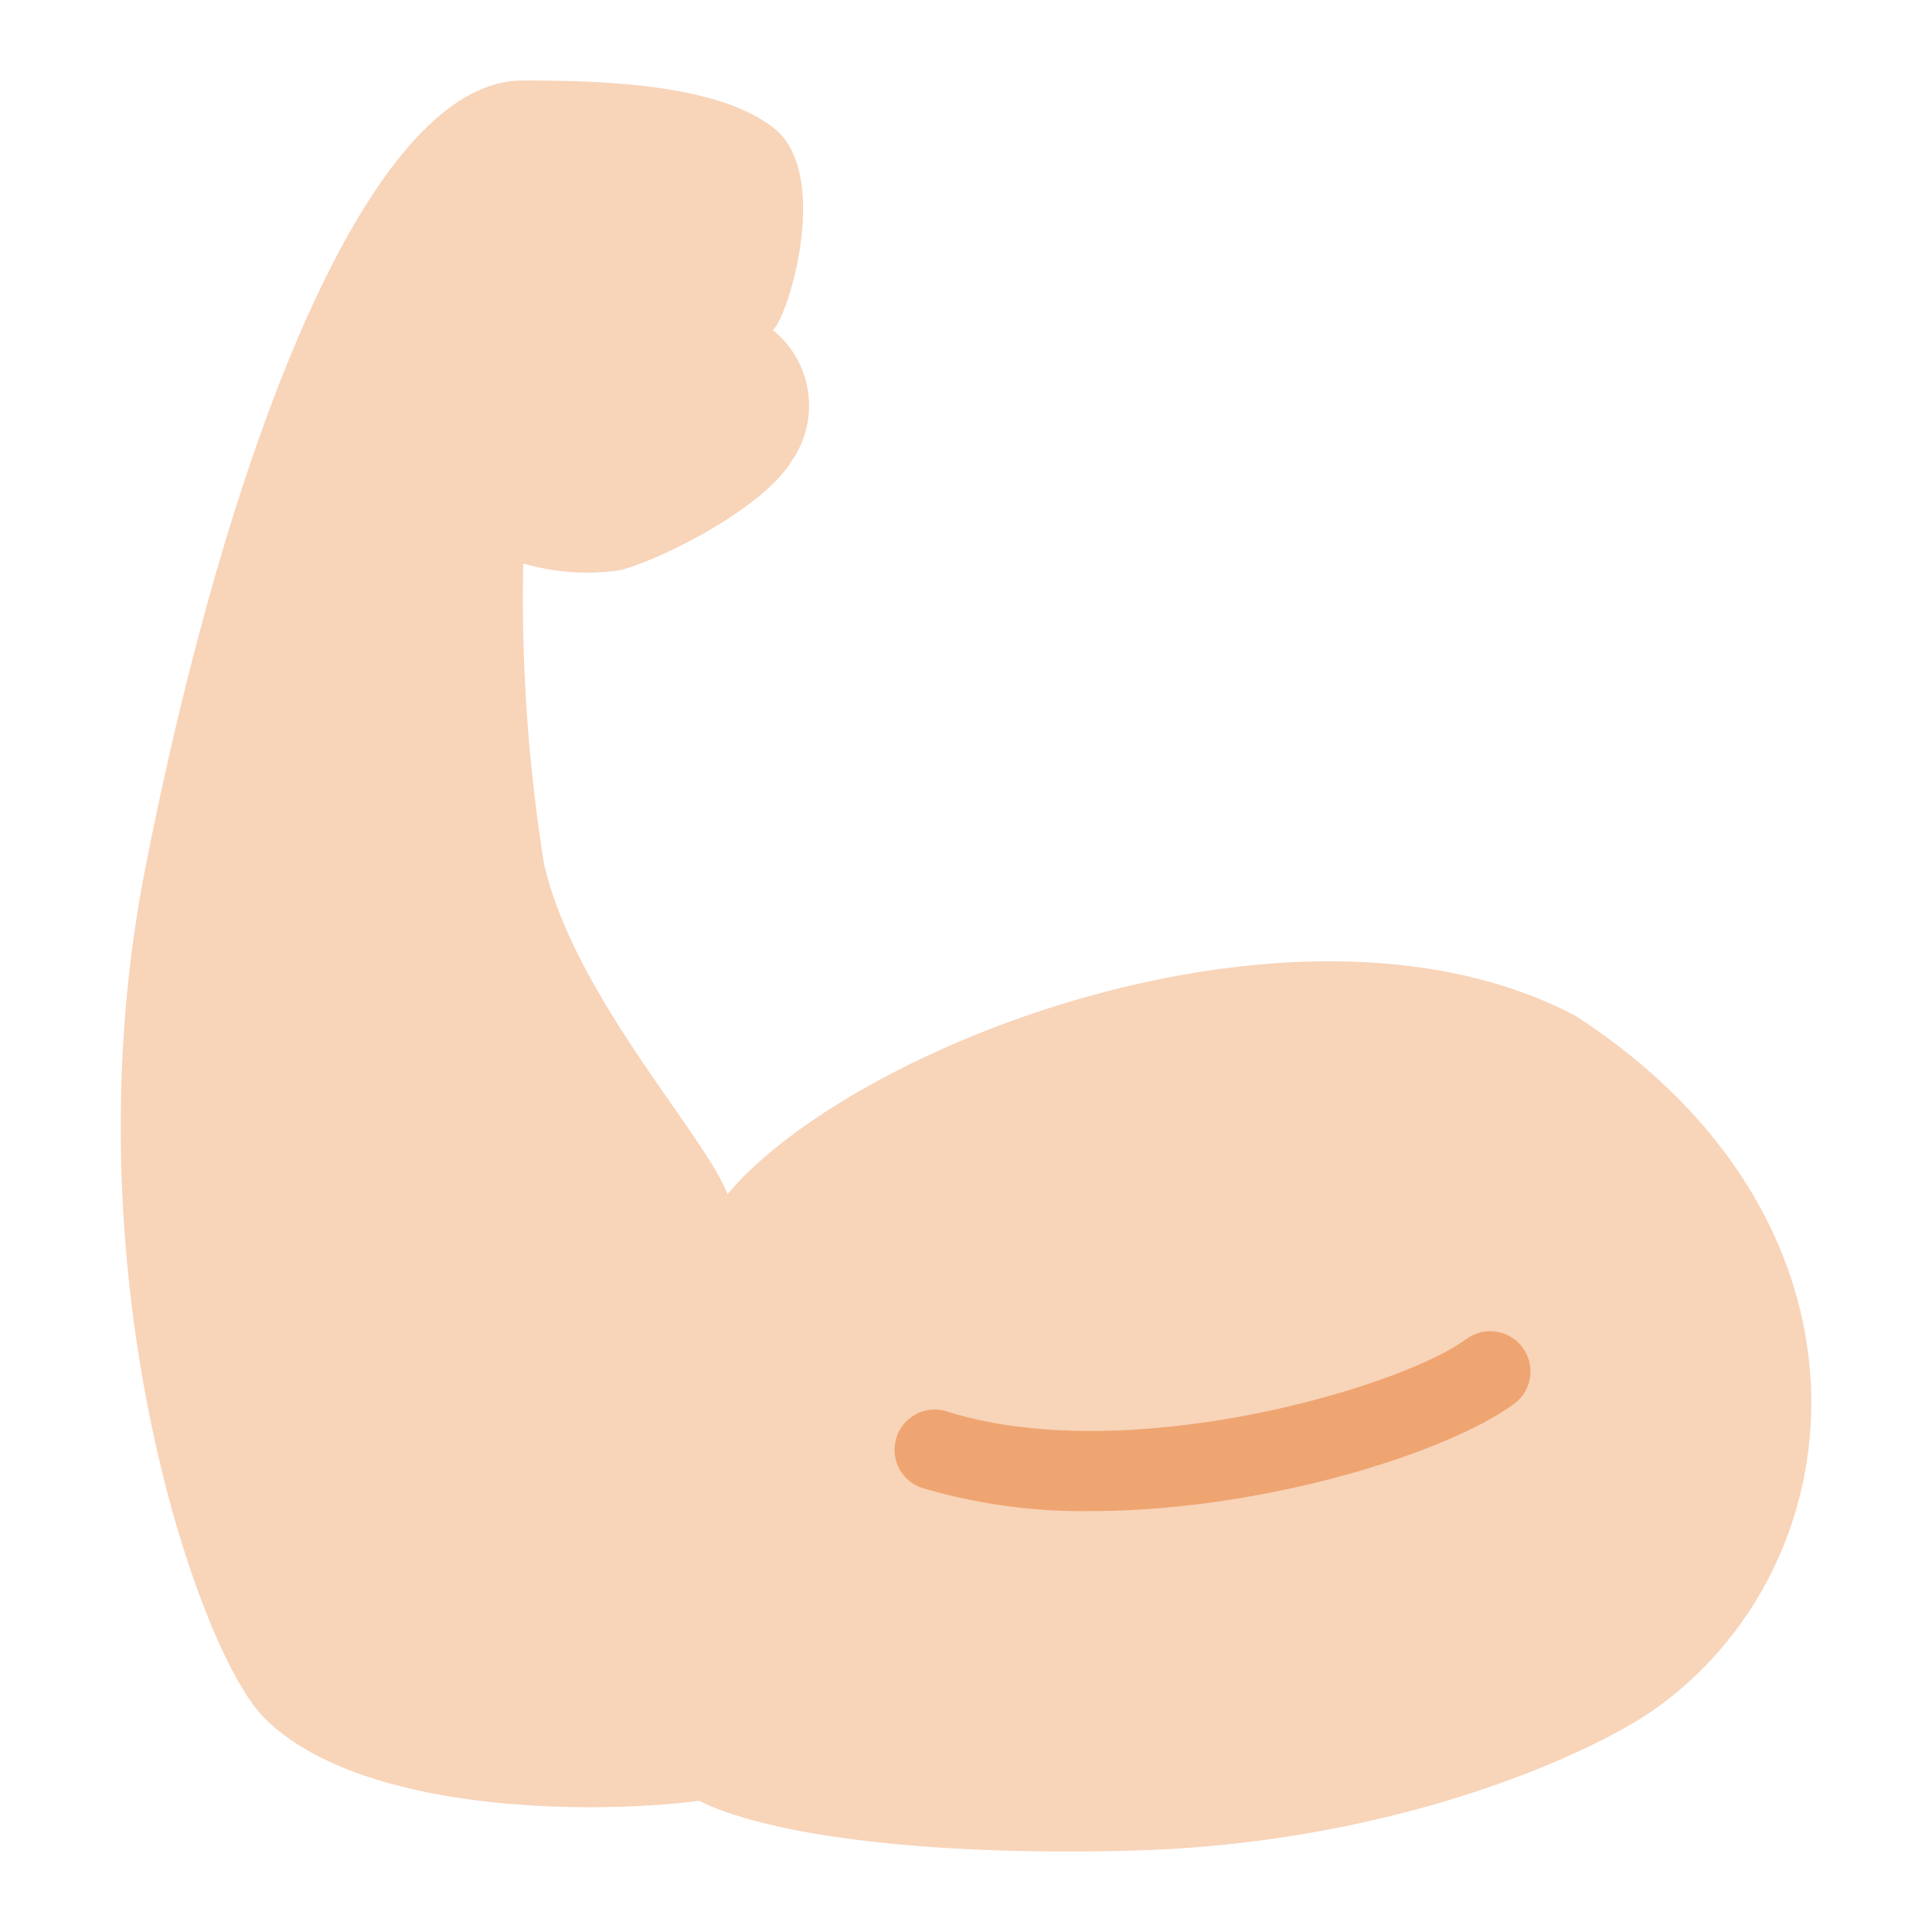 <svg xmlns="http://www.w3.org/2000/svg" height="48" width="48" viewBox="0 0 48 48"><title>bicep</title><g class="nc-icon-wrapper"><path d="M13,14a41.849,41.849,0,0,0,.514,7.45c.743,3.283,3.975,6.709,4.561,8.218,3.174-3.76,14.247-8.008,21.052-4.439,7.8,5.036,7.141,13.5,2.053,17.186-1.57,1.136-6.5,3.4-13.115,3.565-5.251.132-9.04-.413-10.691-1.239-2.724.349-8.48.309-10.831-2.085C4.932,41.015,1.634,31.594,3.615,21.545,5.708,10.932,9.206,2,12.984,2c1.85,0,4.858.061,6.262,1.2s.348,4.675-.046,5a2.406,2.406,0,0,1,.482,3.234c-.729,1.218-3.307,2.489-4.281,2.734A5.713,5.713,0,0,1,13,14Z" fill="#f8d4b9"></path><path d="M27.1,37.542a13.963,13.963,0,0,1-4.236-.59,1,1,0,0,1,.614-1.9c4.454,1.434,11.257-.551,12.938-1.773a1,1,0,0,1,1.215,1.589h0l-.039.028C35.935,36.1,31.388,37.542,27.1,37.542Z" fill="#efa571"></path></g></svg>